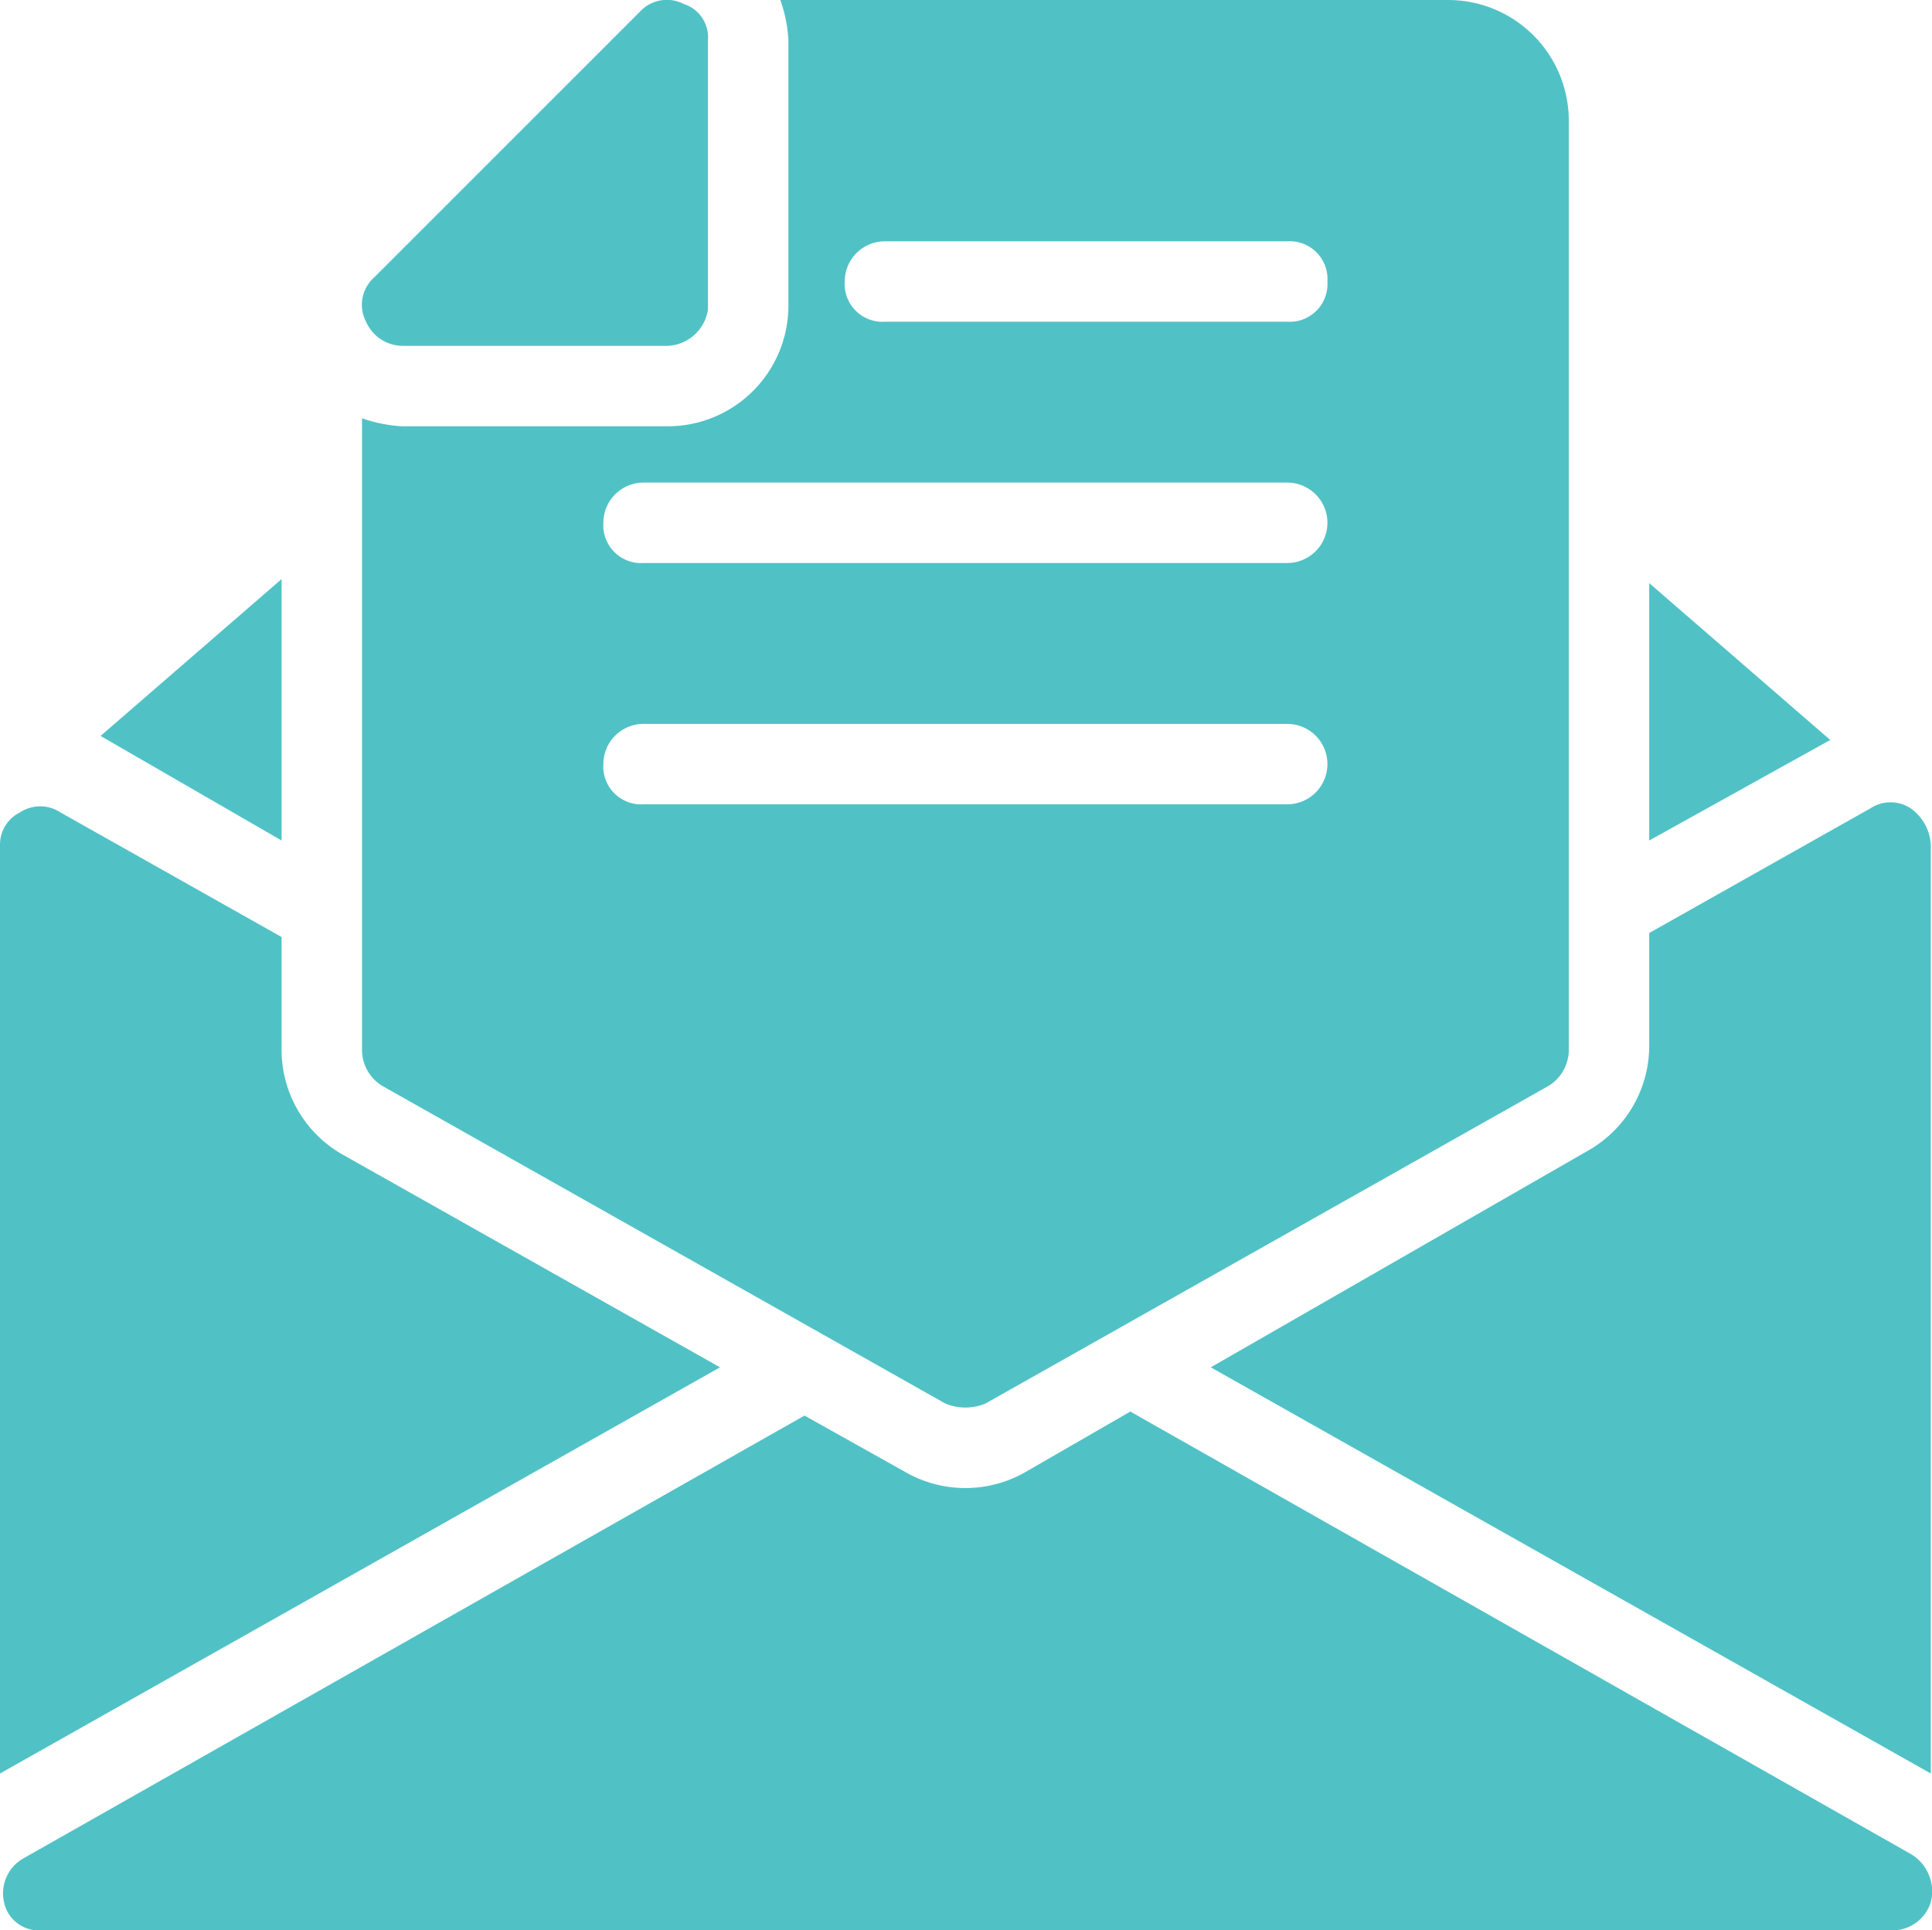 <svg id="Layer_1" data-name="Layer 1" xmlns="http://www.w3.org/2000/svg" viewBox="0 0 48.03 48"><defs><style>.cls-1{fill:#50c2c6;}</style></defs><title>blue_mail_2</title><path class="cls-1" d="M12,10.6h6.6a1.06,1.06,0,0,0,1-.9V3a.87.87,0,0,0-.6-.9.91.91,0,0,0-1.1.2L11.3,8.9a.91.91,0,0,0-.2,1.1A1,1,0,0,0,12,10.6Z" transform="translate(-2 -2)"/><path class="cls-1" d="M49.5,48.1l-19.4-11-2.6,1.5a3,3,0,0,1-3,0L22,37.2,2.6,48.2a1,1,0,0,0-.5,1.1A.88.88,0,0,0,3,50H49a1,1,0,0,0,1-.7A1.08,1.08,0,0,0,49.5,48.1Z" transform="translate(-2 -2)"/><path class="cls-1" d="M10.5,30.7A3,3,0,0,1,9,28.1V25.3L3.5,22.2a.91.91,0,0,0-1,0A.89.89,0,0,0,2,23V46.1L19.9,36Z" transform="translate(-2 -2)"/><path class="cls-1" d="M11.5,29l14,7.9a1.3,1.3,0,0,0,1,0l14-7.9a1.05,1.05,0,0,0,.5-.9V5a3,3,0,0,0-3-3H21.4a3.55,3.55,0,0,1,.2,1V9.6a3,3,0,0,1-3,3H12a3.55,3.55,0,0,1-1-.2V28.1A1.05,1.05,0,0,0,11.5,29ZM24,8H34a.94.94,0,0,1,1,1,.94.94,0,0,1-1,1H24a.94.94,0,0,1-1-1A1,1,0,0,1,24,8Zm-6,6H34a1,1,0,0,1,0,2H18a.94.94,0,0,1-1-1A1,1,0,0,1,18,14Zm0,6H34a1,1,0,0,1,0,2H18a.94.94,0,0,1-1-1A1,1,0,0,1,18,20Z" transform="translate(-2 -2)"/><polygon class="cls-1" points="41 14.5 41 20.9 45.5 18.4 41 14.5"/><path class="cls-1" d="M49.5,22.1a.91.91,0,0,0-1,0L43,25.2V28a3,3,0,0,1-1.5,2.6L32.1,36,50,46.1V23A1.19,1.19,0,0,0,49.5,22.1Z" transform="translate(-2 -2)"/><path class="cls-1" d="M9,22.9V16.4L4.5,20.3h0Z" transform="translate(-2 -2)"/></svg>